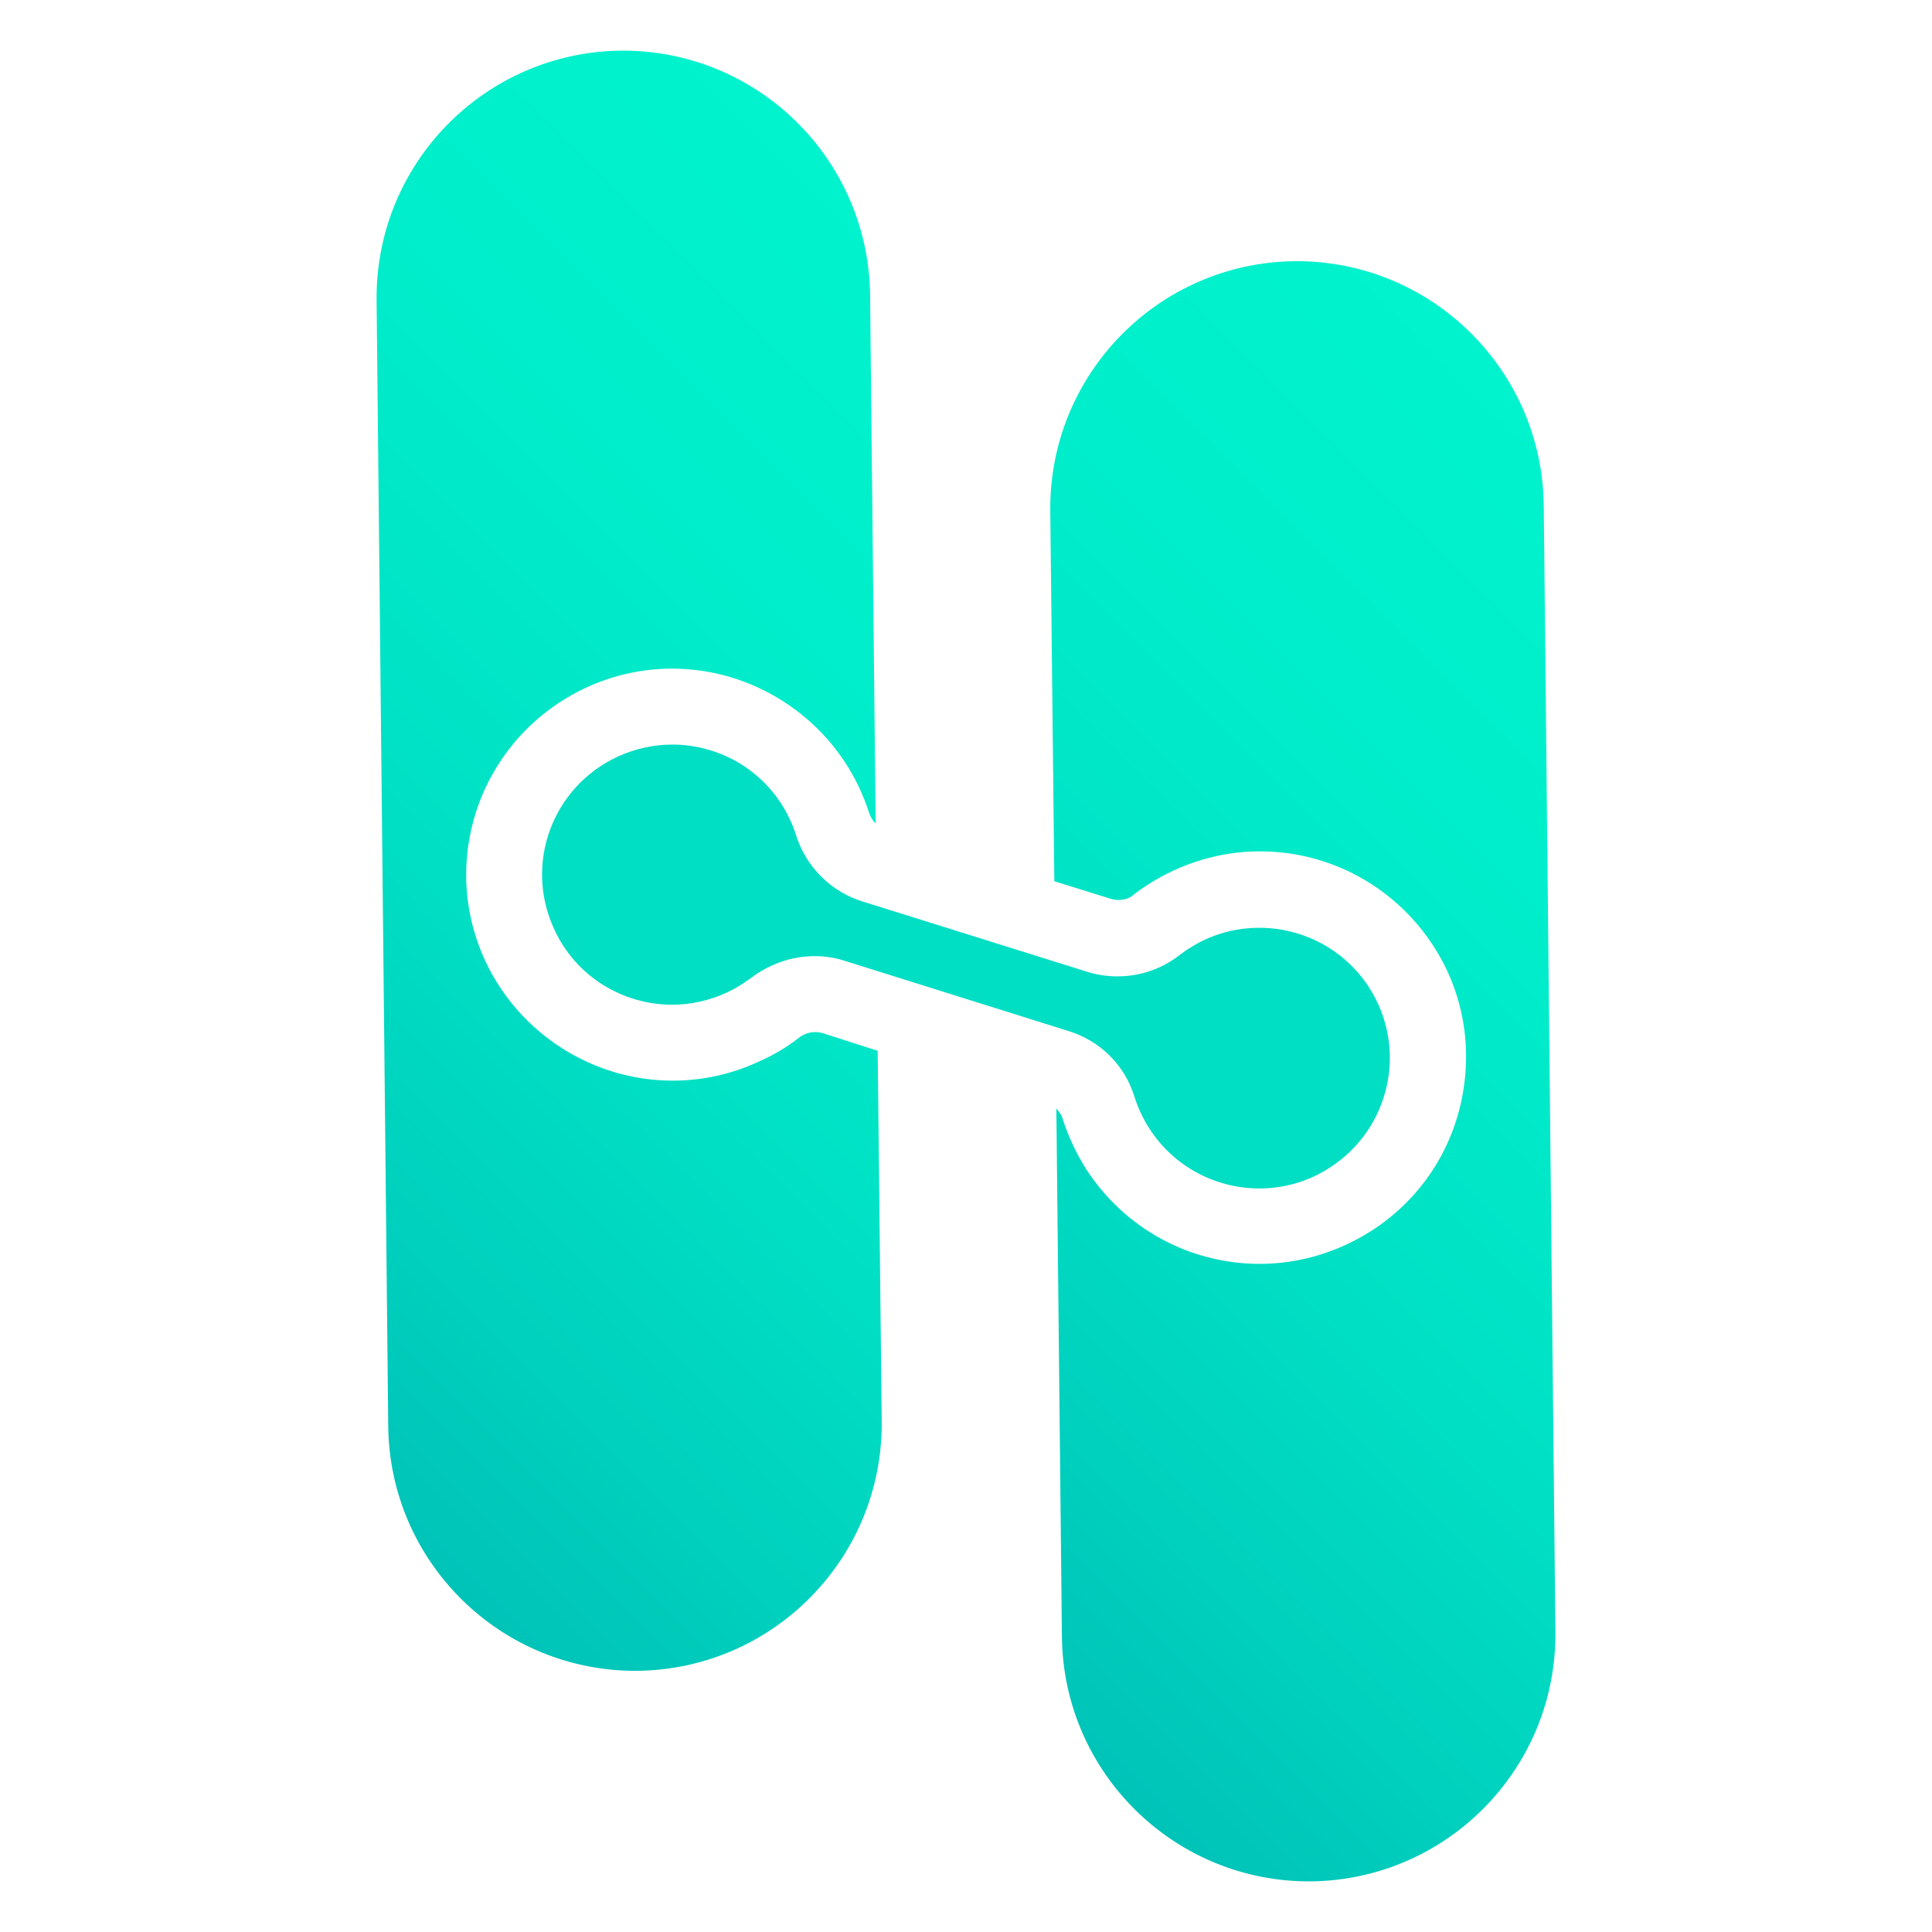 <?xml version="1.0" encoding="UTF-8" standalone="no"?>
<!-- Generator: Adobe Illustrator 26.5.0, SVG Export Plug-In . SVG Version: 6.00 Build 0)  -->

<svg
   version="1.1"
   id="Layer_1"
   x="0px"
   y="0px"
   viewBox="0 0 381.703 381.703"
   xml:space="preserve"
   sodipodi:docname="logo.svg"
   width="381.703"
   height="381.703"
   inkscape:version="1.1.2 (0a00cf5339, 2022-02-04)"
   xmlns:inkscape="http://www.inkscape.org/namespaces/inkscape"
   xmlns:sodipodi="http://sodipodi.sourceforge.net/DTD/sodipodi-0.dtd"
   xmlns="http://www.w3.org/2000/svg"
   xmlns:svg="http://www.w3.org/2000/svg"><defs
   id="defs67" /><sodipodi:namedview
   id="namedview65"
   pagecolor="#ffffff"
   bordercolor="#666666"
   borderopacity="1.0"
   inkscape:pageshadow="2"
   inkscape:pageopacity="0.0"
   inkscape:pagecheckerboard="0"
   showgrid="false"
   lock-margins="true"
   fit-margin-top="10"
   fit-margin-left="10"
   fit-margin-right="10"
   fit-margin-bottom="10"
   inkscape:zoom="0.58066667"
   inkscape:cx="334.09874"
   inkscape:cy="325.48795"
   inkscape:window-width="1920"
   inkscape:window-height="1029"
   inkscape:window-x="1920"
   inkscape:window-y="0"
   inkscape:window-maximized="1"
   inkscape:current-layer="Symbol_00000149366868129698261380000007128972318810532737_"
   units="px"
   height="401.703px" />
<style
   type="text/css"
   id="style2">
	.st0{enable-background:new    ;}
	.st1{fill:#1D1D1B;}
	.st2{fill:#00DEC4;}
	.st3{fill:url(#Rechts_00000047747250634320838040000005372178520078591653_);}
	.st4{fill:url(#Links_00000095341076837150879740000017547526564123581624_);}
</style>
<g
   id="Dick__x28_Farbig_x29_"
   transform="translate(-524.199,-1309.099)">
	<g
   id="Text_00000089537749085260528160000013665715612651808153_">
		
	</g>
	<g
   id="Symbol_00000149366868129698261380000007128972318810532737_">
		
		
			<linearGradient
   id="Rechts_00000152957219590977487230000009525549605367174272_"
   gradientUnits="userSpaceOnUse"
   x1="627.68"
   y1="1389.73"
   x2="806.72"
   y2="1568.77"
   gradientTransform="matrix(1,0,0,-1,0,3000)">
			<stop
   offset="8.267196e-05"
   style="stop-color:#00C3B8"
   id="stop34" />
			<stop
   offset="0.183"
   style="stop-color:#00D1BE"
   id="stop36" />
			<stop
   offset="0.444"
   style="stop-color:#00E2C5"
   id="stop38" />
			<stop
   offset="0.68"
   style="stop-color:#00ECCA"
   id="stop40" />
			<stop
   offset="0.731"
   style="stop-color:#00EECB"
   id="stop42" />
			<stop
   offset="0.996"
   style="stop-color:#00F3CD"
   id="stop44" />
		</linearGradient>
		
			
		
			<linearGradient
   id="Links_00000095297090378041762260000016485810939764570302_"
   gradientUnits="userSpaceOnUse"
   x1="494.58"
   y1="1431.33"
   x2="673.62"
   y2="1610.37"
   gradientTransform="matrix(1,0,0,-1,0,3000)">
			<stop
   offset="8.267196e-05"
   style="stop-color:#00C3B8"
   id="stop48" />
			<stop
   offset="0.183"
   style="stop-color:#00D1BE"
   id="stop50" />
			<stop
   offset="0.444"
   style="stop-color:#00E2C5"
   id="stop52" />
			<stop
   offset="0.68"
   style="stop-color:#00ECCA"
   id="stop54" />
			<stop
   offset="0.731"
   style="stop-color:#00EECB"
   id="stop56" />
			<stop
   offset="0.996"
   style="stop-color:#00F3CD"
   id="stop58" />
		</linearGradient>
		
			<g
   id="g1283"
   transform="translate(64.4,-2.0605469e-5)"><path
     id="Verbindung_00000159448864687095586170000008097220066676069249_"
     class="st2"
     d="m 730.3,1504.2 v 0 c -4.9,-7.6 -13.2,-11.8 -21.7,-11.8 -4.8,0 -9.6,1.3 -13.9,4.1 -0.7,0.4 -1.3,0.9 -2,1.4 -3.5,2.7 -7.8,4.1 -12.1,4.1 -2.1,0 -4.2,-0.3 -6.3,-1 l -44.1,-13.8 c -6.2,-1.9 -11.1,-6.8 -13.1,-13 -0.3,-1 -0.7,-2.1 -1.2,-3.1 -4.3,-9.4 -13.6,-14.9 -23.3,-14.9 -3.6,0 -7.3,0.8 -10.8,2.4 v 0 c -12.9,6 -18.5,21.2 -12.5,34.1 4.3,9.4 13.6,14.9 23.3,14.9 3.6,0 7.3,-0.8 10.8,-2.4 1.7,-0.8 3.3,-1.8 4.8,-2.9 3.7,-2.8 8.1,-4.3 12.6,-4.3 2,0 3.9,0.3 5.8,0.9 l 44.3,13.9 c 6.2,1.9 11.1,6.7 13,12.9 0.7,2.2 1.7,4.4 3,6.4 v 0 c 4.9,7.6 13.2,11.8 21.7,11.8 4.8,0 9.6,-1.3 13.9,-4.1 12,-7.7 15.5,-23.6 7.8,-35.6 z" /><path
     id="Rechts_00000026158258836818248290000013397683141650743430_"
     style="fill:url(#Rechts_00000152957219590977487230000009525549605367174272_)"
     d="m 764.8,1409 c -0.3,-26.9 -22.3,-48.5 -49.2,-48.3 v 0 c -26.9,0.3 -48.5,22.3 -48.3,49.2 l 0.8,73.3 10.9,3.4 c 0.6,0.2 1.2,0.3 1.8,0.3 1.1,0 2.1,-0.3 2.8,-0.9 1,-0.8 2,-1.5 3.1,-2.2 6.6,-4.2 14.2,-6.5 22,-6.5 13.9,0 26.7,7 34.3,18.7 5.9,9.1 7.8,20 5.5,30.7 -2.3,10.6 -8.6,19.7 -17.8,25.6 -6.6,4.2 -14.2,6.5 -22,6.5 -13.9,0 -26.7,-7 -34.3,-18.7 -2,-3.2 -3.6,-6.6 -4.7,-10.1 -0.2,-0.7 -0.7,-1.3 -1.2,-1.9 l 1.1,104.4 c 0.3,26.9 22.3,48.5 49.2,48.3 v 0 c 26.9,-0.3 48.5,-22.3 48.3,-49.2 z" /><path
     id="Links_00000103224961446646418670000013047466882453360524_"
     style="fill:url(#Links_00000095297090378041762260000016485810939764570302_)"
     d="m 622.3,1513.2 c -0.4,-0.1 -0.9,-0.2 -1.4,-0.2 -1.2,0 -2.4,0.4 -3.5,1.3 -2.3,1.8 -4.9,3.3 -7.6,4.5 -5.4,2.5 -11.1,3.8 -17.1,3.8 -15.8,0 -30.3,-9.3 -37,-23.6 -4.6,-9.9 -5,-20.9 -1.3,-31.1 3.8,-10.2 11.3,-18.3 21.1,-22.9 5.4,-2.5 11.1,-3.8 17.1,-3.8 v 0 c 15.8,0 30.3,9.3 37,23.6 0.7,1.6 1.4,3.2 1.9,4.9 0.3,0.8 0.7,1.5 1.3,2.1 l -1.1,-104.4 c -0.3,-26.9 -22.3,-48.5 -49.2,-48.3 v 0 c -26.9,0.3 -48.5,22.3 -48.3,49.2 l 2.3,222.6 c 0.3,26.9 22.3,48.5 49.2,48.3 v 0 c 26.9,-0.3 48.5,-22.3 48.3,-49.2 l -0.8,-73.3 z" /></g>
	</g>
</g>
</svg>
